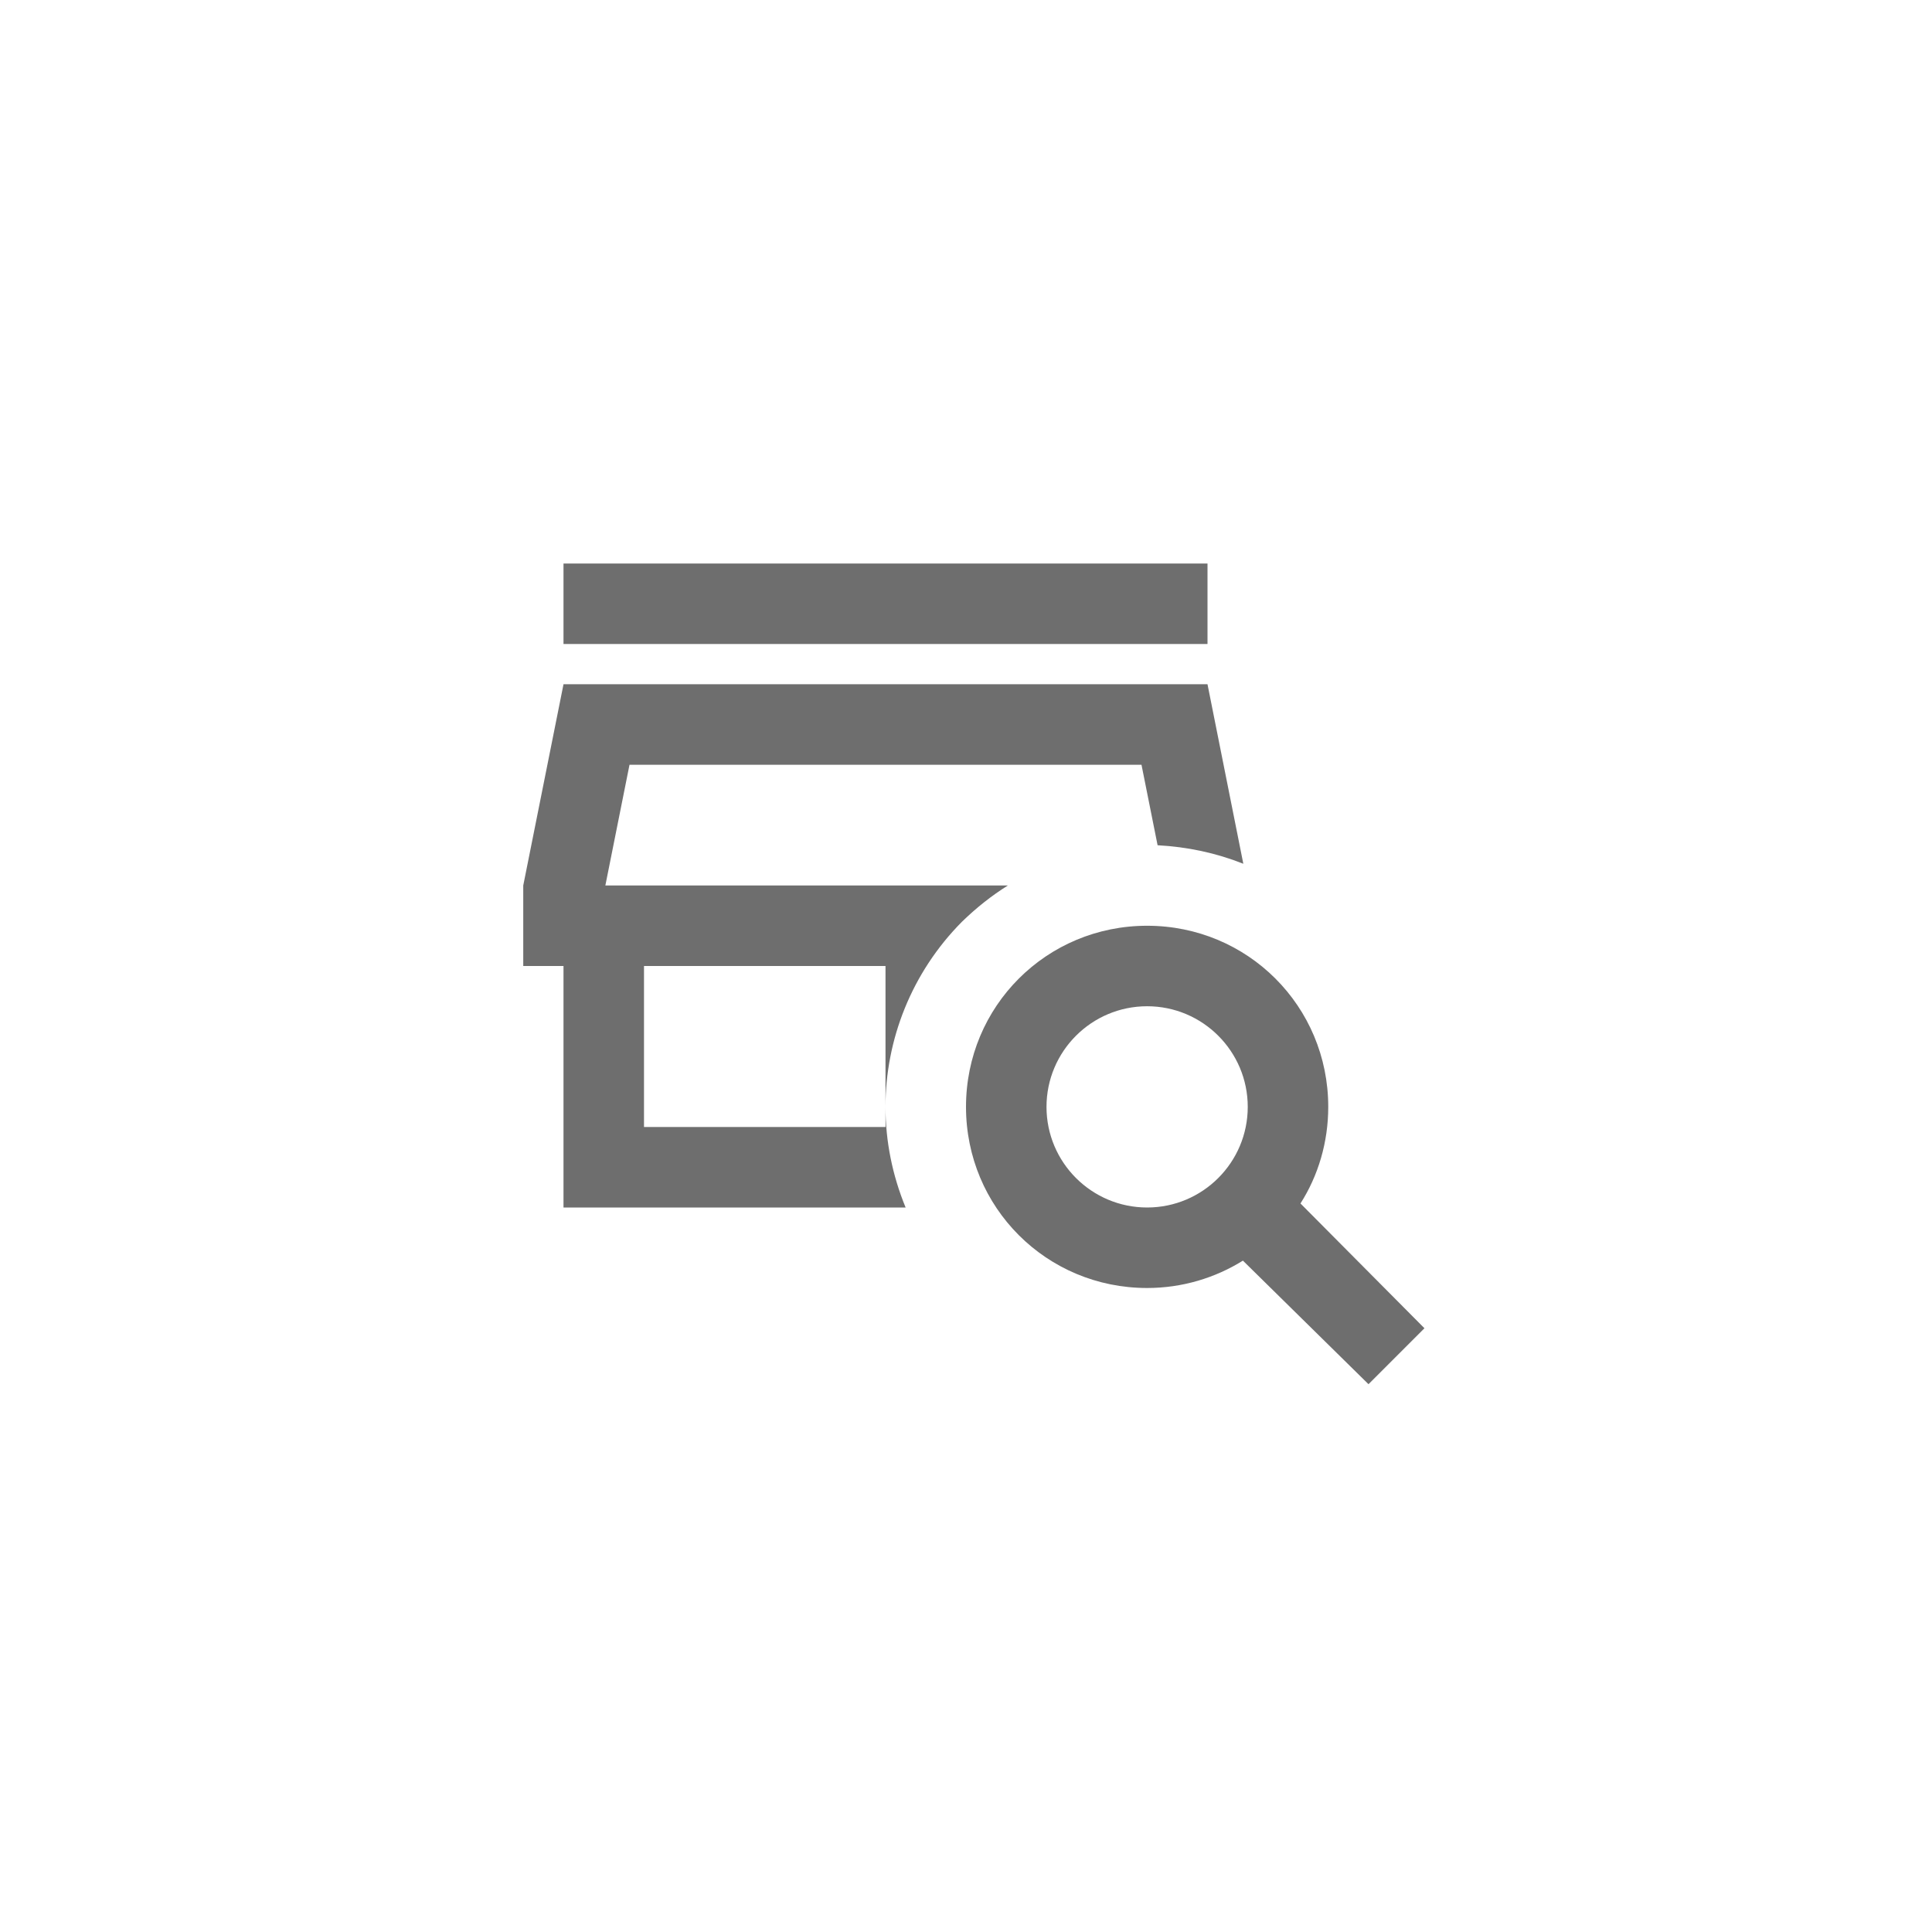<svg xmlns="http://www.w3.org/2000/svg" viewBox="0 0 24 24" fill="#6e6e6e"><path transform="scale(0.5) translate(12 12)" d="M18 4H2V2H18V4M13.04 10H3.04L3.64 7H16.36L16.76 9C17.5 9.04 18.21 9.19 18.89 9.46L18 5H2L1 10V12H2V18H10.5C10.17 17.2 10 16.35 10 15.5V16H4V12H10V15.5C10 13.84 10.64 12.17 11.9 10.9C12.26 10.55 12.64 10.25 13.04 10M23.39 21L22 22.39L18.88 19.32C18.19 19.75 17.37 20 16.5 20C14 20 12 18 12 15.5S14 11 16.5 11 21 13 21 15.5C21 16.38 20.75 17.21 20.31 17.9L23.39 21M19 15.5C19 14.12 17.88 13 16.5 13S14 14.12 14 15.5 15.12 18 16.5 18 19 16.88 19 15.5Z"/></svg>